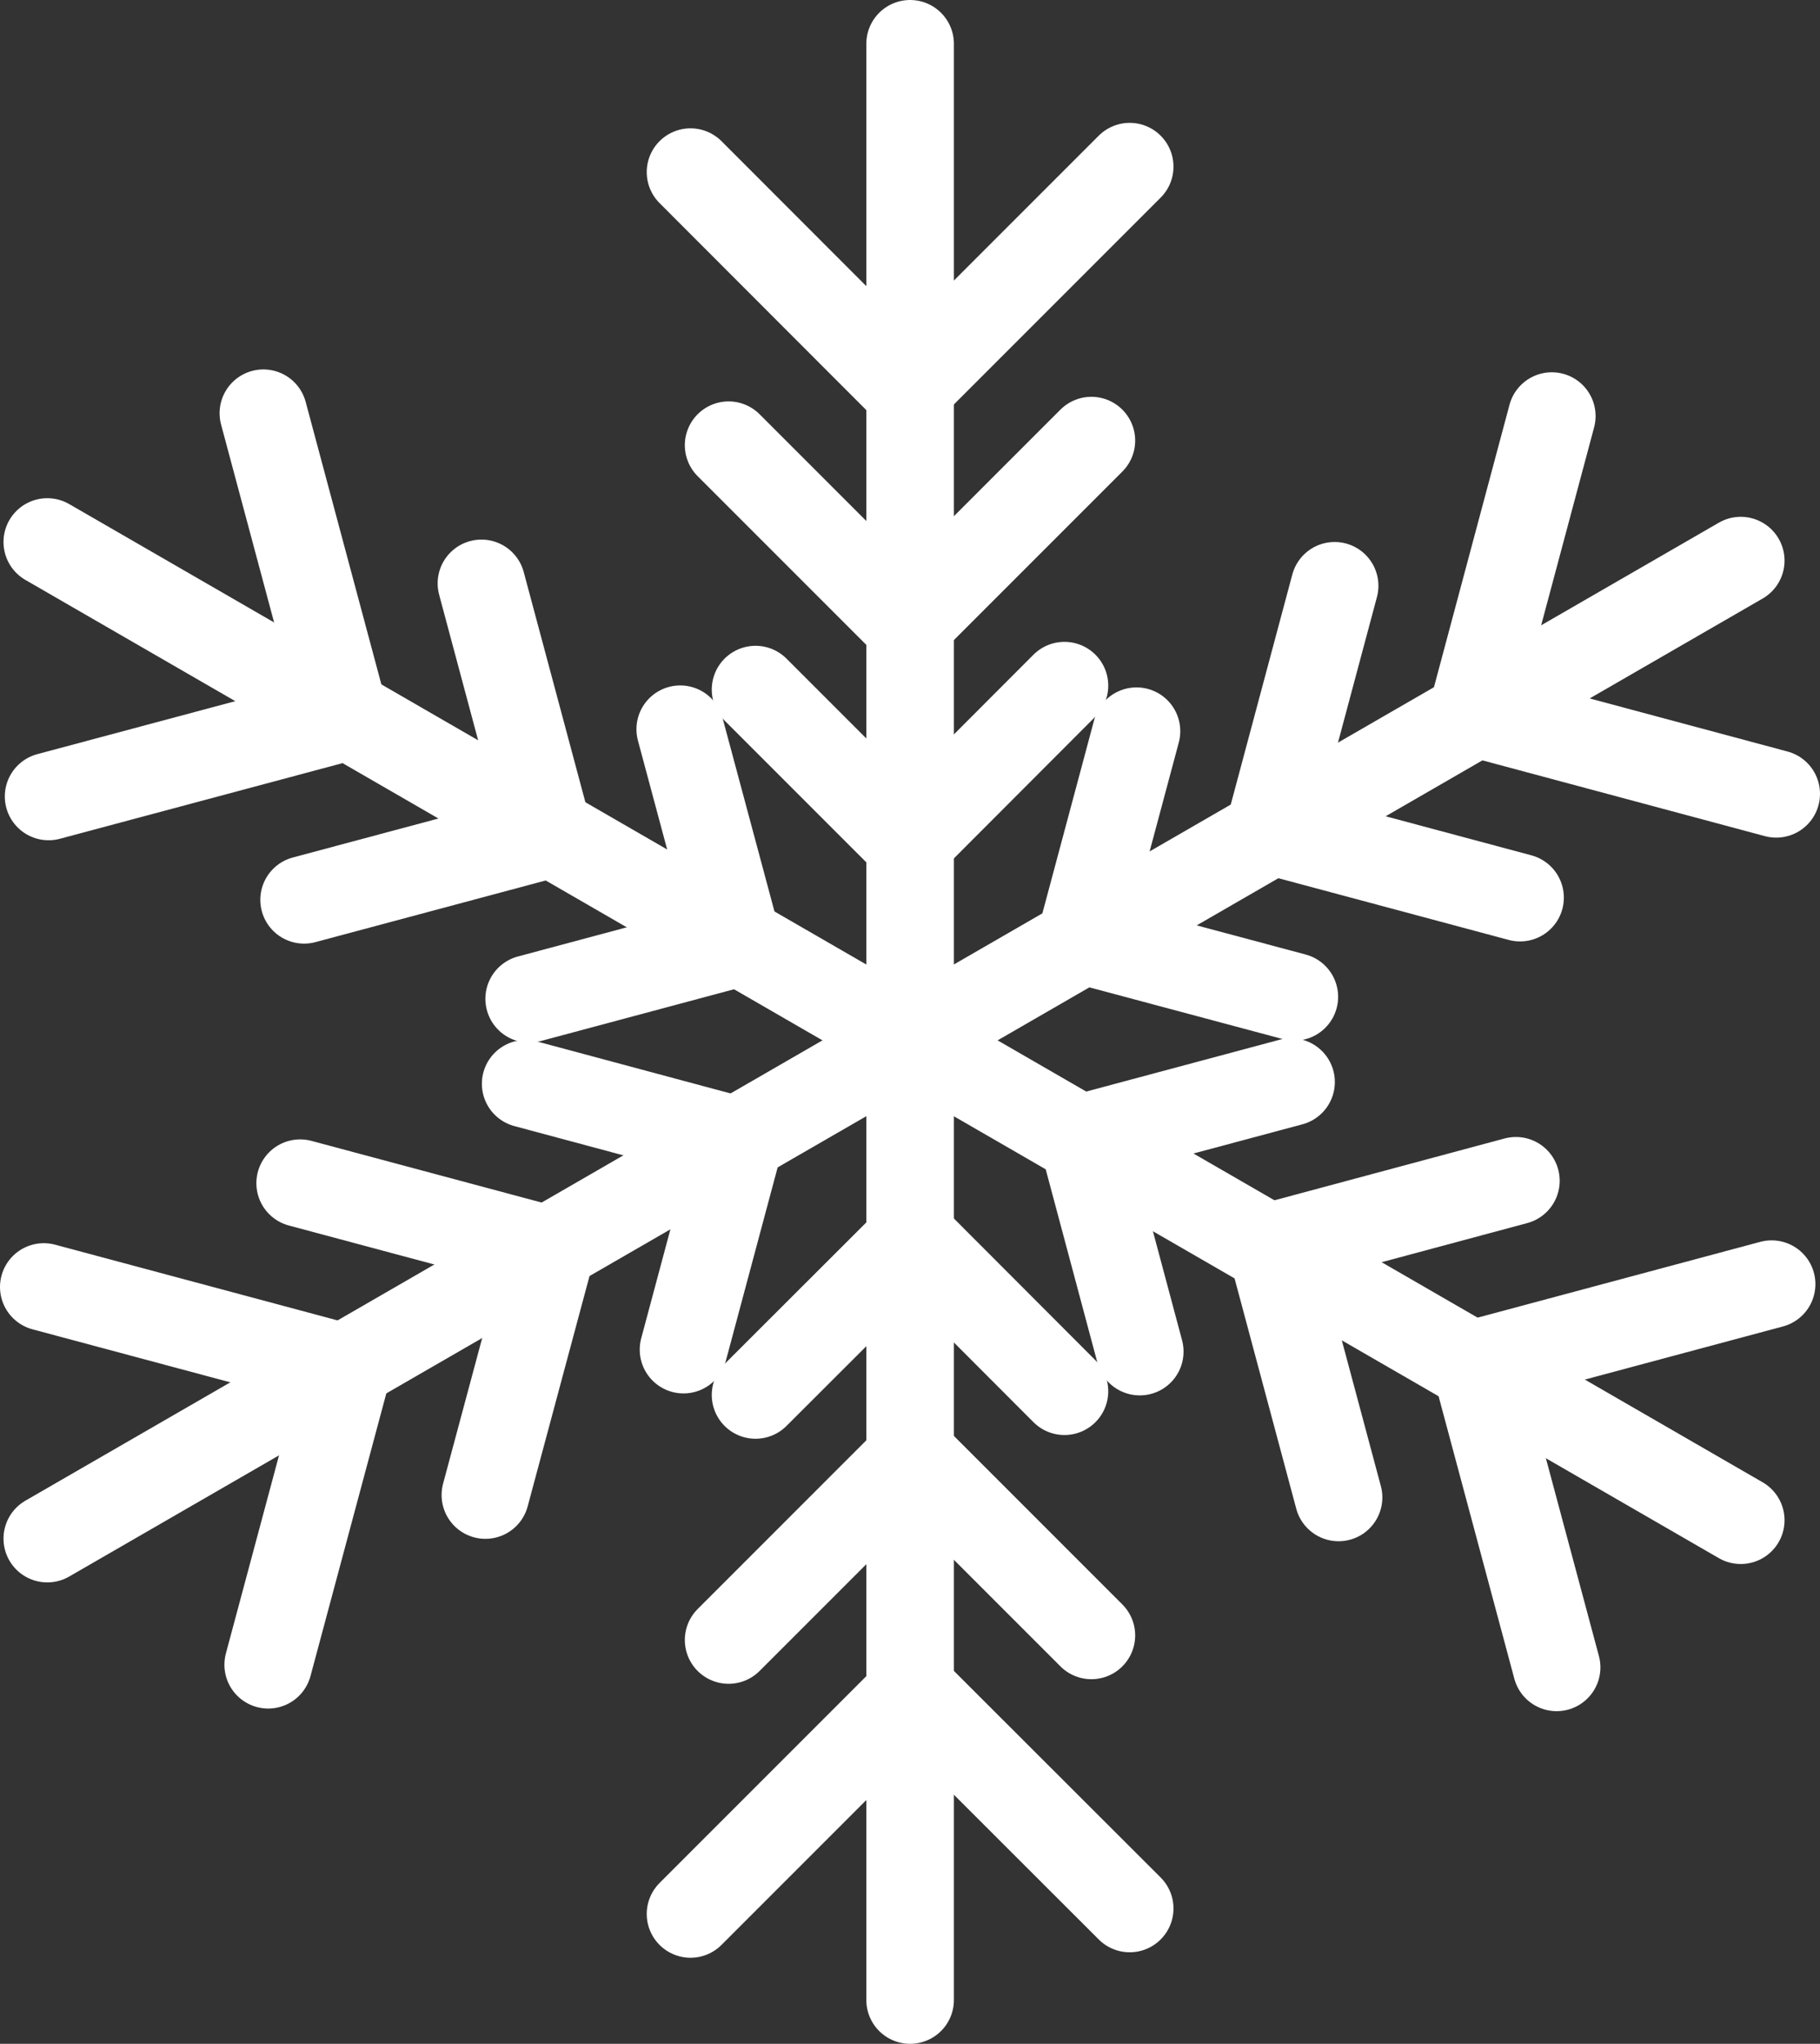 <?xml version="1.0" encoding="UTF-8"?>
<svg id="Ebene_2" data-name="Ebene 2" xmlns="http://www.w3.org/2000/svg" viewBox="0 0 83.13 93.33">
  <rect x="0" y="0" width="83.13" height="93.33" fill="#333333" stroke="none"/>
  <defs>
    <style>
      .cls-1, .cls-2 {
        fill: none;
        stroke: #fff;
        stroke-linecap: round;
        stroke-miterlimit: 10;
        stroke-width: 4px;
      }

      .cls-2 {
        fill-rule: evenodd;
      }
    </style>
  </defs>
  <g id="Ebene_1-2" data-name="Ebene 1">
    <g>
      <polyline class="cls-2" points="81.13 36.25 67.26 32.53 70.88 19"/>
      <polyline class="cls-2" points="69.43 40.99 57.97 37.92 60.96 26.75"/>
      <polyline class="cls-2" points="59.12 45.52 49.36 42.91 51.91 33.39"/>
      <polyline class="cls-2" points="71.1 76.14 67.38 62.27 80.92 58.64"/>
      <polyline class="cls-2" points="61.14 68.38 58.07 56.92 69.24 53.92"/>
      <polyline class="cls-2" points="52.06 61.72 49.45 51.96 58.97 49.41"/>
      <polyline class="cls-2" points="31.54 87.4 41.69 77.25 51.6 87.15"/>
      <polyline class="cls-2" points="33.28 74.89 41.67 66.5 49.85 74.68"/>
      <polyline class="cls-2" points="34.51 63.7 41.66 56.56 48.62 63.53"/>
      <polyline class="cls-2" points="2 58.77 15.88 62.49 12.25 76.02"/>
      <polyline class="cls-2" points="13.71 54.03 25.17 57.1 22.17 68.27"/>
      <polyline class="cls-2" points="24.01 49.49 33.77 52.11 31.22 61.63"/>
      <polyline class="cls-2" points="12.03 18.87 15.75 32.75 2.22 36.37"/>
      <polyline class="cls-2" points="21.99 26.64 25.06 38.1 13.89 41.09"/>
      <polyline class="cls-2" points="31.07 33.3 33.69 43.06 24.17 45.61"/>
      <polyline class="cls-2" points="51.6 7.61 41.44 17.77 31.54 7.86"/>
      <polyline class="cls-2" points="49.85 20.12 41.46 28.51 33.28 20.33"/>
      <polyline class="cls-2" points="48.62 31.31 41.48 38.46 34.51 31.49"/>
      <line class="cls-1" x1="41.57" y1="2" x2="41.57" y2="91.33"/>
      <line class="cls-1" x1="2.16" y1="70.26" x2="79.51" y2="25.6"/>
      <line class="cls-1" x1="2.16" y1="24.75" x2="79.51" y2="69.42"/>
    </g>
  </g>
</svg>